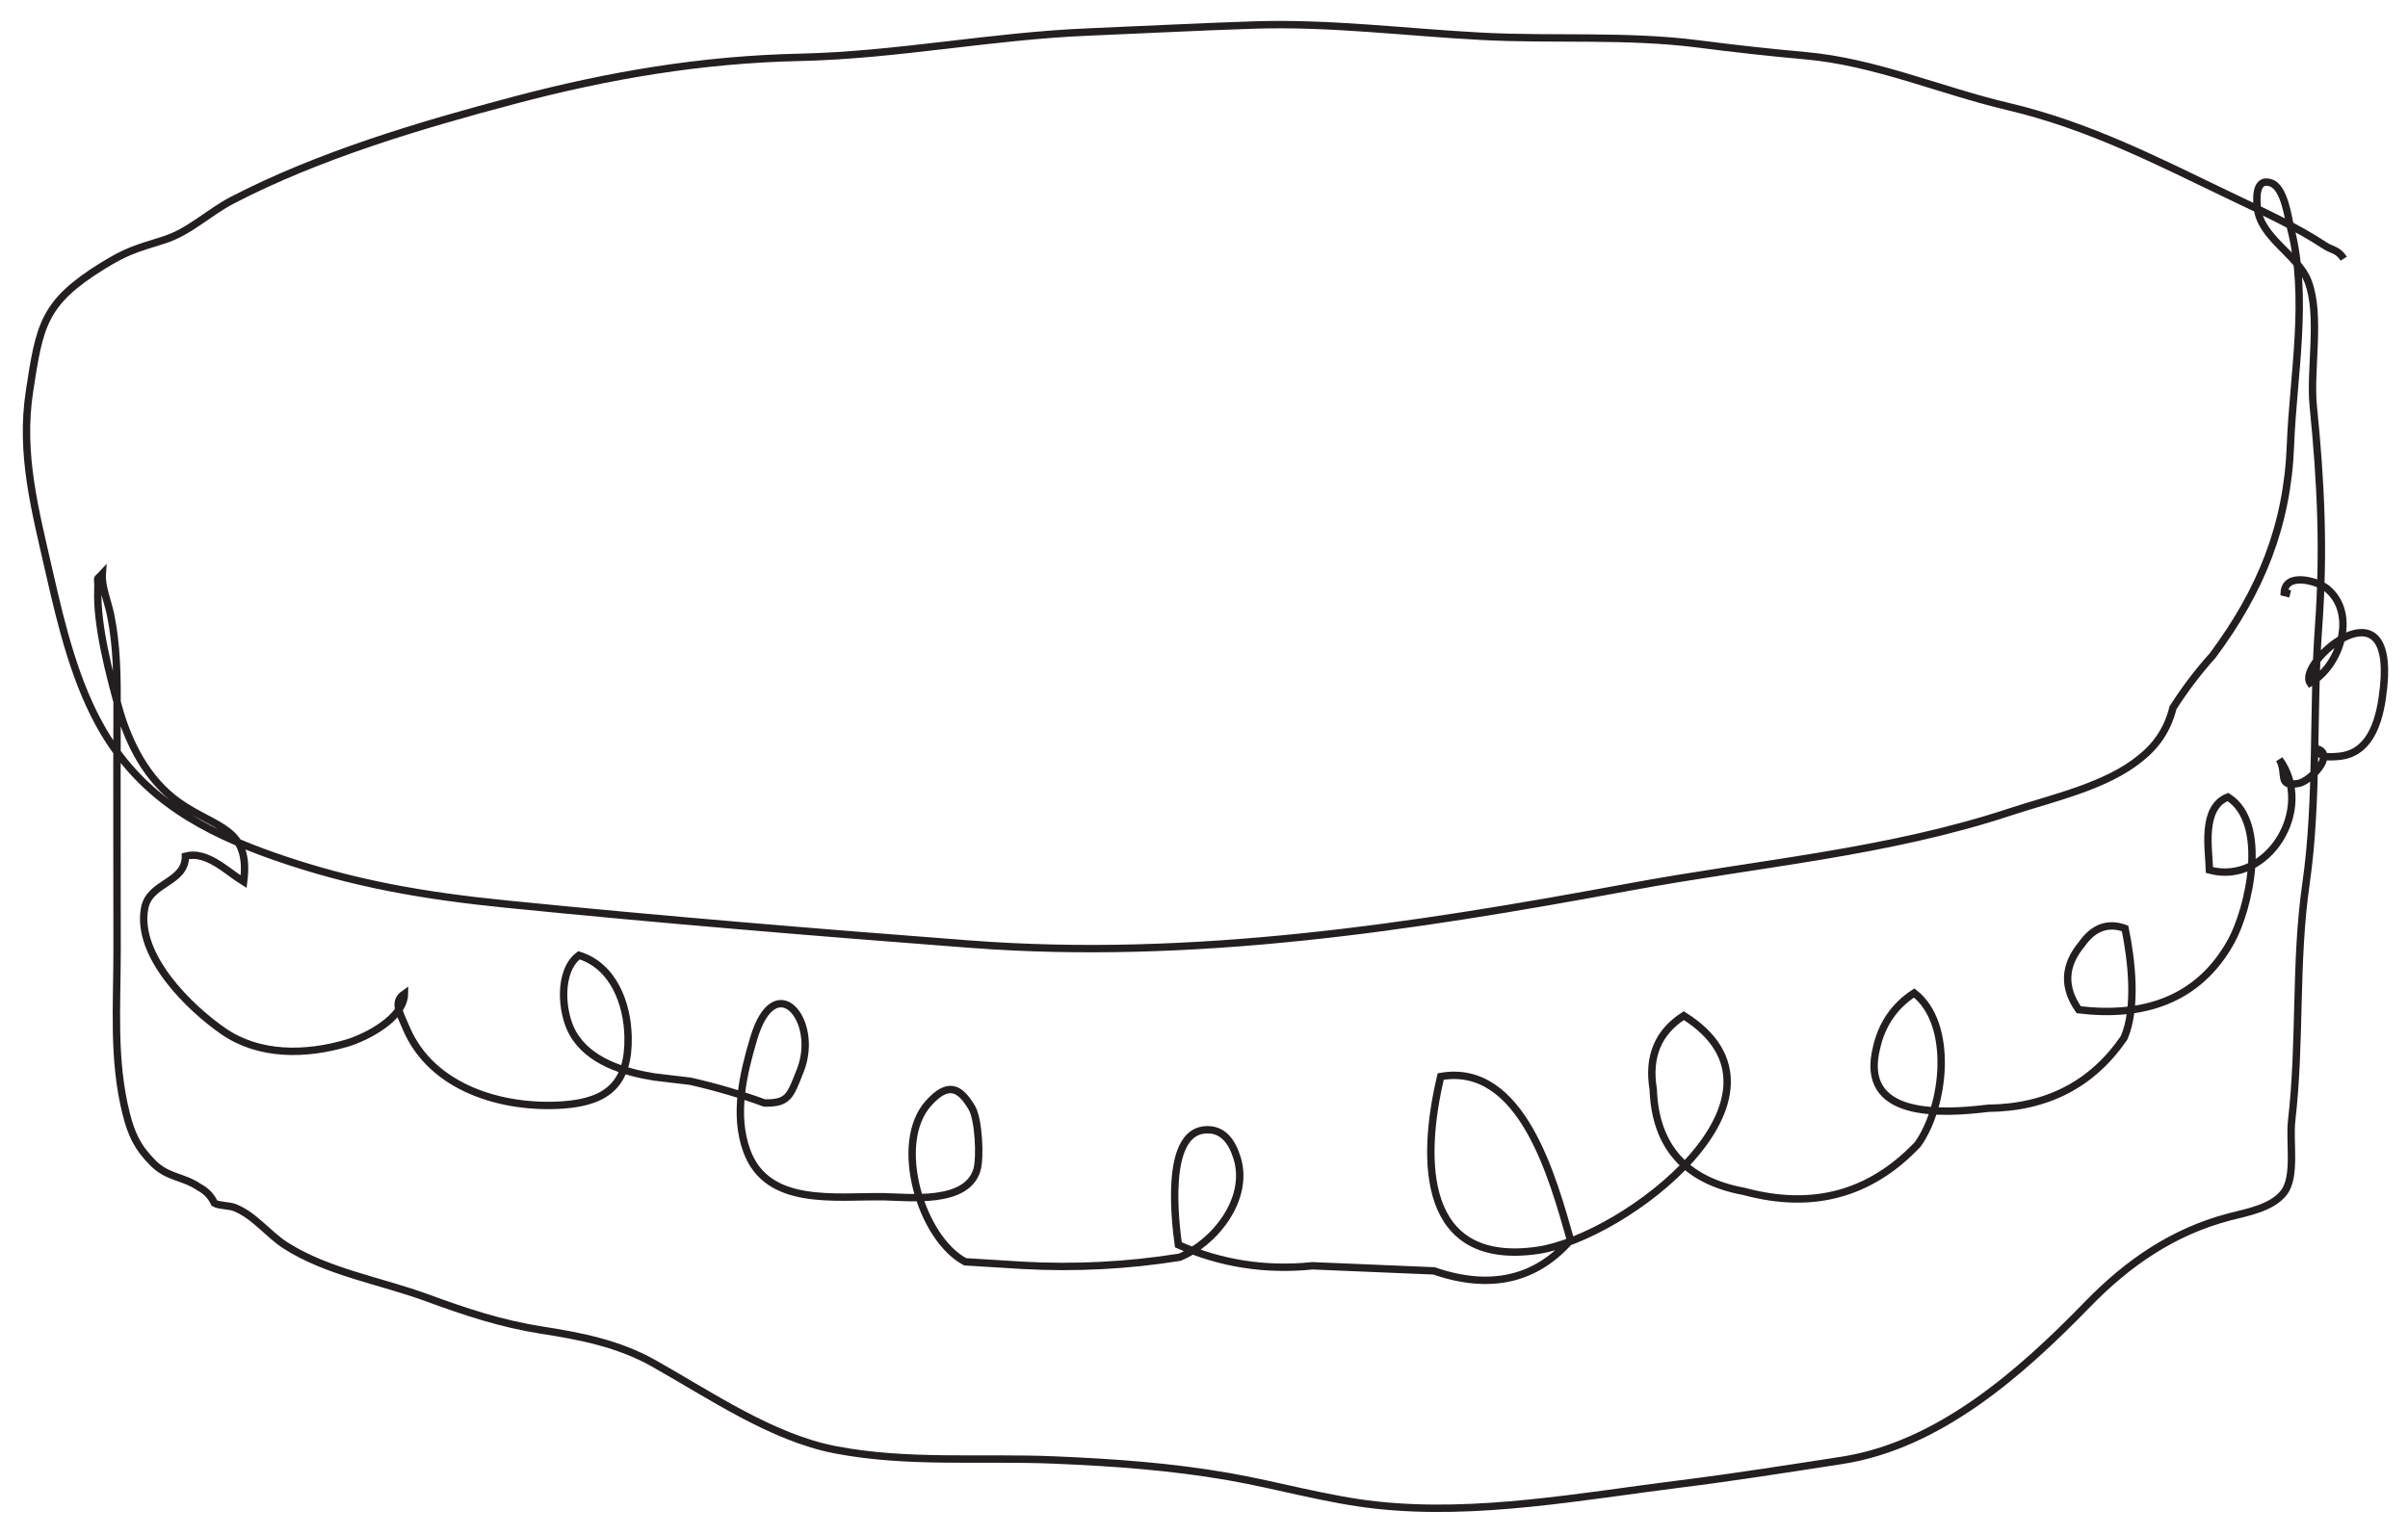 <svg width="489" height="312" viewBox="0 0 489 312" fill="none" xmlns="http://www.w3.org/2000/svg">
<g filter="url(#filter0_d)">
<path d="M475.949 48.54C474.746 46.667 473.594 46.867 472.051 45.845C466.25 42.008 459.487 38.952 453.235 35.956C437.896 28.612 424.33 21.549 407.769 17.631C393.923 14.365 380.818 8.574 366.621 7.312C359.357 6.661 352.153 5.859 344.919 4.927C330.231 3.044 315.654 4.146 300.916 3.374C285.406 2.563 270.247 0.579 254.668 1.08C243.446 1.441 232.185 2.042 220.973 2.503C201.376 3.304 182.13 7.202 162.532 7.642C142.474 8.083 123.698 11.259 104.372 16.379C85.335 21.419 64.776 27.53 47.203 36.648C42.414 39.132 38.446 43.12 33.276 44.743C27.566 46.536 25.712 46.987 20.753 50.063C8.81 57.477 8.048 62.016 5.994 75.431C4.031 88.266 7.157 99.678 10.022 112.302C12.467 123.092 15.362 135.085 21.073 144.693C29.139 158.269 41.362 164.932 55.819 169.981C71.639 175.502 86.107 177.956 102.779 179.63C134.038 182.776 165.618 185.381 196.938 187.765C242.244 191.212 286.678 184.359 331.073 176.133C356.982 171.334 383.132 169.21 408.21 160.914C416.435 158.189 427.737 155.734 434.6 150.043C438.016 147.388 440.241 143.962 441.273 139.764C443.677 135.997 446.362 132.45 449.348 129.124C459.117 115.999 464.507 102.733 465.128 86.483C465.679 72.035 468.835 56.495 465.168 42.288C464.647 40.275 463.946 34.073 461.15 33.141C457.844 32.039 458.245 36.768 458.415 38.261C459.107 44.342 466.631 47.739 468.705 53.139C471.35 60.022 469.025 71.103 469.757 78.437C471.32 93.957 471.961 107.773 470.849 123.192C469.596 140.475 470.739 158.389 468.284 175.492C465.98 191.532 467.232 207.513 465.378 223.563C464.868 227.962 466.32 234.945 463.795 238.231C461.361 241.397 456.171 242.269 452.674 243.181C441.213 246.206 432.055 252.548 423.88 260.964C410.324 274.911 393.722 289.589 373.955 292.635C363.074 294.308 352.243 296.031 341.312 297.394C321.184 299.909 299.964 303.916 279.585 301.712C269.496 300.62 259.587 297.694 249.608 295.941C237.826 293.877 226.063 293.045 214.12 292.545C199.252 291.923 184.374 293.296 169.646 290.471C156.731 287.996 144.107 279.289 132.685 272.877C125.602 268.9 117.978 267.407 110.012 266.164C101.797 264.882 94.543 262.467 86.728 259.602C77.25 256.125 66.389 254.372 57.953 248.942C54.427 246.667 51.782 242.98 47.754 241.307C46.522 240.806 44.528 240.936 43.546 240.385C42.885 238.953 41.843 237.87 40.41 237.119C37.264 234.935 34.128 235.266 31.102 232.25C27.886 229.054 26.644 226.268 25.622 222.181C22.857 211.21 23.788 200.179 23.778 188.947C23.768 172.666 23.718 156.385 23.778 140.104C23.798 133.522 23.758 127.07 22.416 120.668C21.925 118.323 20.582 115.017 20.762 112.592C19.35 114.115 19.991 112.672 19.871 115.878C19.61 122.972 22.215 132.901 24.089 139.694C26.093 146.978 29.92 154.422 36.252 158.91C43.886 164.321 50.91 163.99 49.477 175.091C46.061 172.977 41.983 168.739 37.655 169.901C37.675 175.362 30.381 175.161 29.379 180.441C27.545 190.19 38.677 200.84 45.369 205.459C52.613 210.458 61.971 210.348 70.347 207.903C74.385 206.731 82.069 202.754 82.139 197.834C79.765 199.487 81.168 201.712 82.48 204.808C87.67 217.091 102.167 221.319 114.491 220.417C123.628 219.746 127.726 215.819 127.546 206.601C127.415 199.898 124.61 192.214 117.577 190.029C113.319 193.216 113.96 201.591 116.264 205.759C119.51 211.621 126.784 213.755 132.816 214.736C135.28 215.027 137.745 215.318 140.21 215.618C145.32 216.78 150.339 218.243 155.258 220.037C160.098 220.087 160.438 218.714 162.522 213.424C166.53 203.235 157.382 192.314 153.034 206.992C150.9 214.185 148.966 222.411 151.652 229.755C155.809 241.147 169.636 238.912 179.595 239.073C184.414 239.153 196.266 240.666 198.38 233.642C199.132 231.138 198.741 223.353 197.359 221.008C194.954 216.921 192.549 215.628 188.542 220.097C181.218 228.262 187.079 247.609 196.016 252.288C199.923 252.528 203.831 252.769 207.738 253.009C218.399 253.59 228.999 253.049 239.529 251.366C246.622 248.471 253.786 239.564 251.231 231.238C250.219 227.942 248.325 225.086 244.508 225.507C236.463 226.389 238.667 244.243 239.298 248.841C247.885 252.649 256.962 254.071 266.54 253.099C274.756 253.44 282.971 253.791 291.187 254.131C302.589 258.049 311.836 255.965 318.93 247.88C315.443 235.726 309.181 211.751 292.57 214.656C288.532 231.639 288.572 253.39 312.287 249.953C329.981 247.389 367.873 218.504 341.934 202.293C336.694 205.659 334.63 210.639 335.722 217.241C336.143 228.893 342.314 235.817 354.217 238.001C368.093 241.758 379.826 238.572 389.424 228.453C394.975 220.698 396.818 203.996 388.723 197.684C384.735 200.279 382.19 203.966 381.088 208.745C377.451 223.163 394.023 222.281 403.771 221.099C415.704 220.978 424.891 216.209 431.334 206.811C433.989 200.75 432.857 190.941 431.544 184.569C428.037 183.307 425.092 184.399 422.707 187.835C419.141 192.133 418.95 196.552 422.136 201.091C434.81 202.623 446.352 199.437 453.105 187.154C456.652 180.702 460.79 163.188 452.434 157.878C446.963 160.032 448.566 168.438 448.677 172.717C460.549 175.923 470.178 160.253 462.884 150.244C464.547 153.27 462.353 155.844 466.711 155.133C469.126 154.742 474.195 149.412 470.709 148.16C470.999 149.873 472.692 149.803 474.826 149.633C481.85 149.082 483.453 141.357 484.044 135.576C486.298 113.464 466.35 130.606 469.116 134.714C475.117 131.428 478.764 120.738 472.602 115.598C470.638 113.965 464.106 112.181 463.866 116.329C464.266 116.429 464.677 116.53 465.078 116.63" stroke="#231F20" stroke-width="1.5" stroke-miterlimit="10"/>
</g>
<defs>
<filter id="filter0_d" x="0.631" y="0.25" width="488.341" height="310.85" filterUnits="userSpaceOnUse" color-interpolation-filters="sRGB">
<feFlood flood-opacity="0" result="BackgroundImageFix"/>
<feColorMatrix in="SourceAlpha" type="matrix" values="0 0 0 0 0 0 0 0 0 0 0 0 0 0 0 0 0 0 127 0"/>
<feOffset dy="4"/>
<feGaussianBlur stdDeviation="2"/>
<feColorMatrix type="matrix" values="0 0 0 0 0 0 0 0 0 0 0 0 0 0 0 0 0 0 0.25 0"/>
<feBlend mode="normal" in2="BackgroundImageFix" result="effect1_dropShadow"/>
<feBlend mode="normal" in="SourceGraphic" in2="effect1_dropShadow" result="shape"/>
</filter>
</defs>
</svg>
